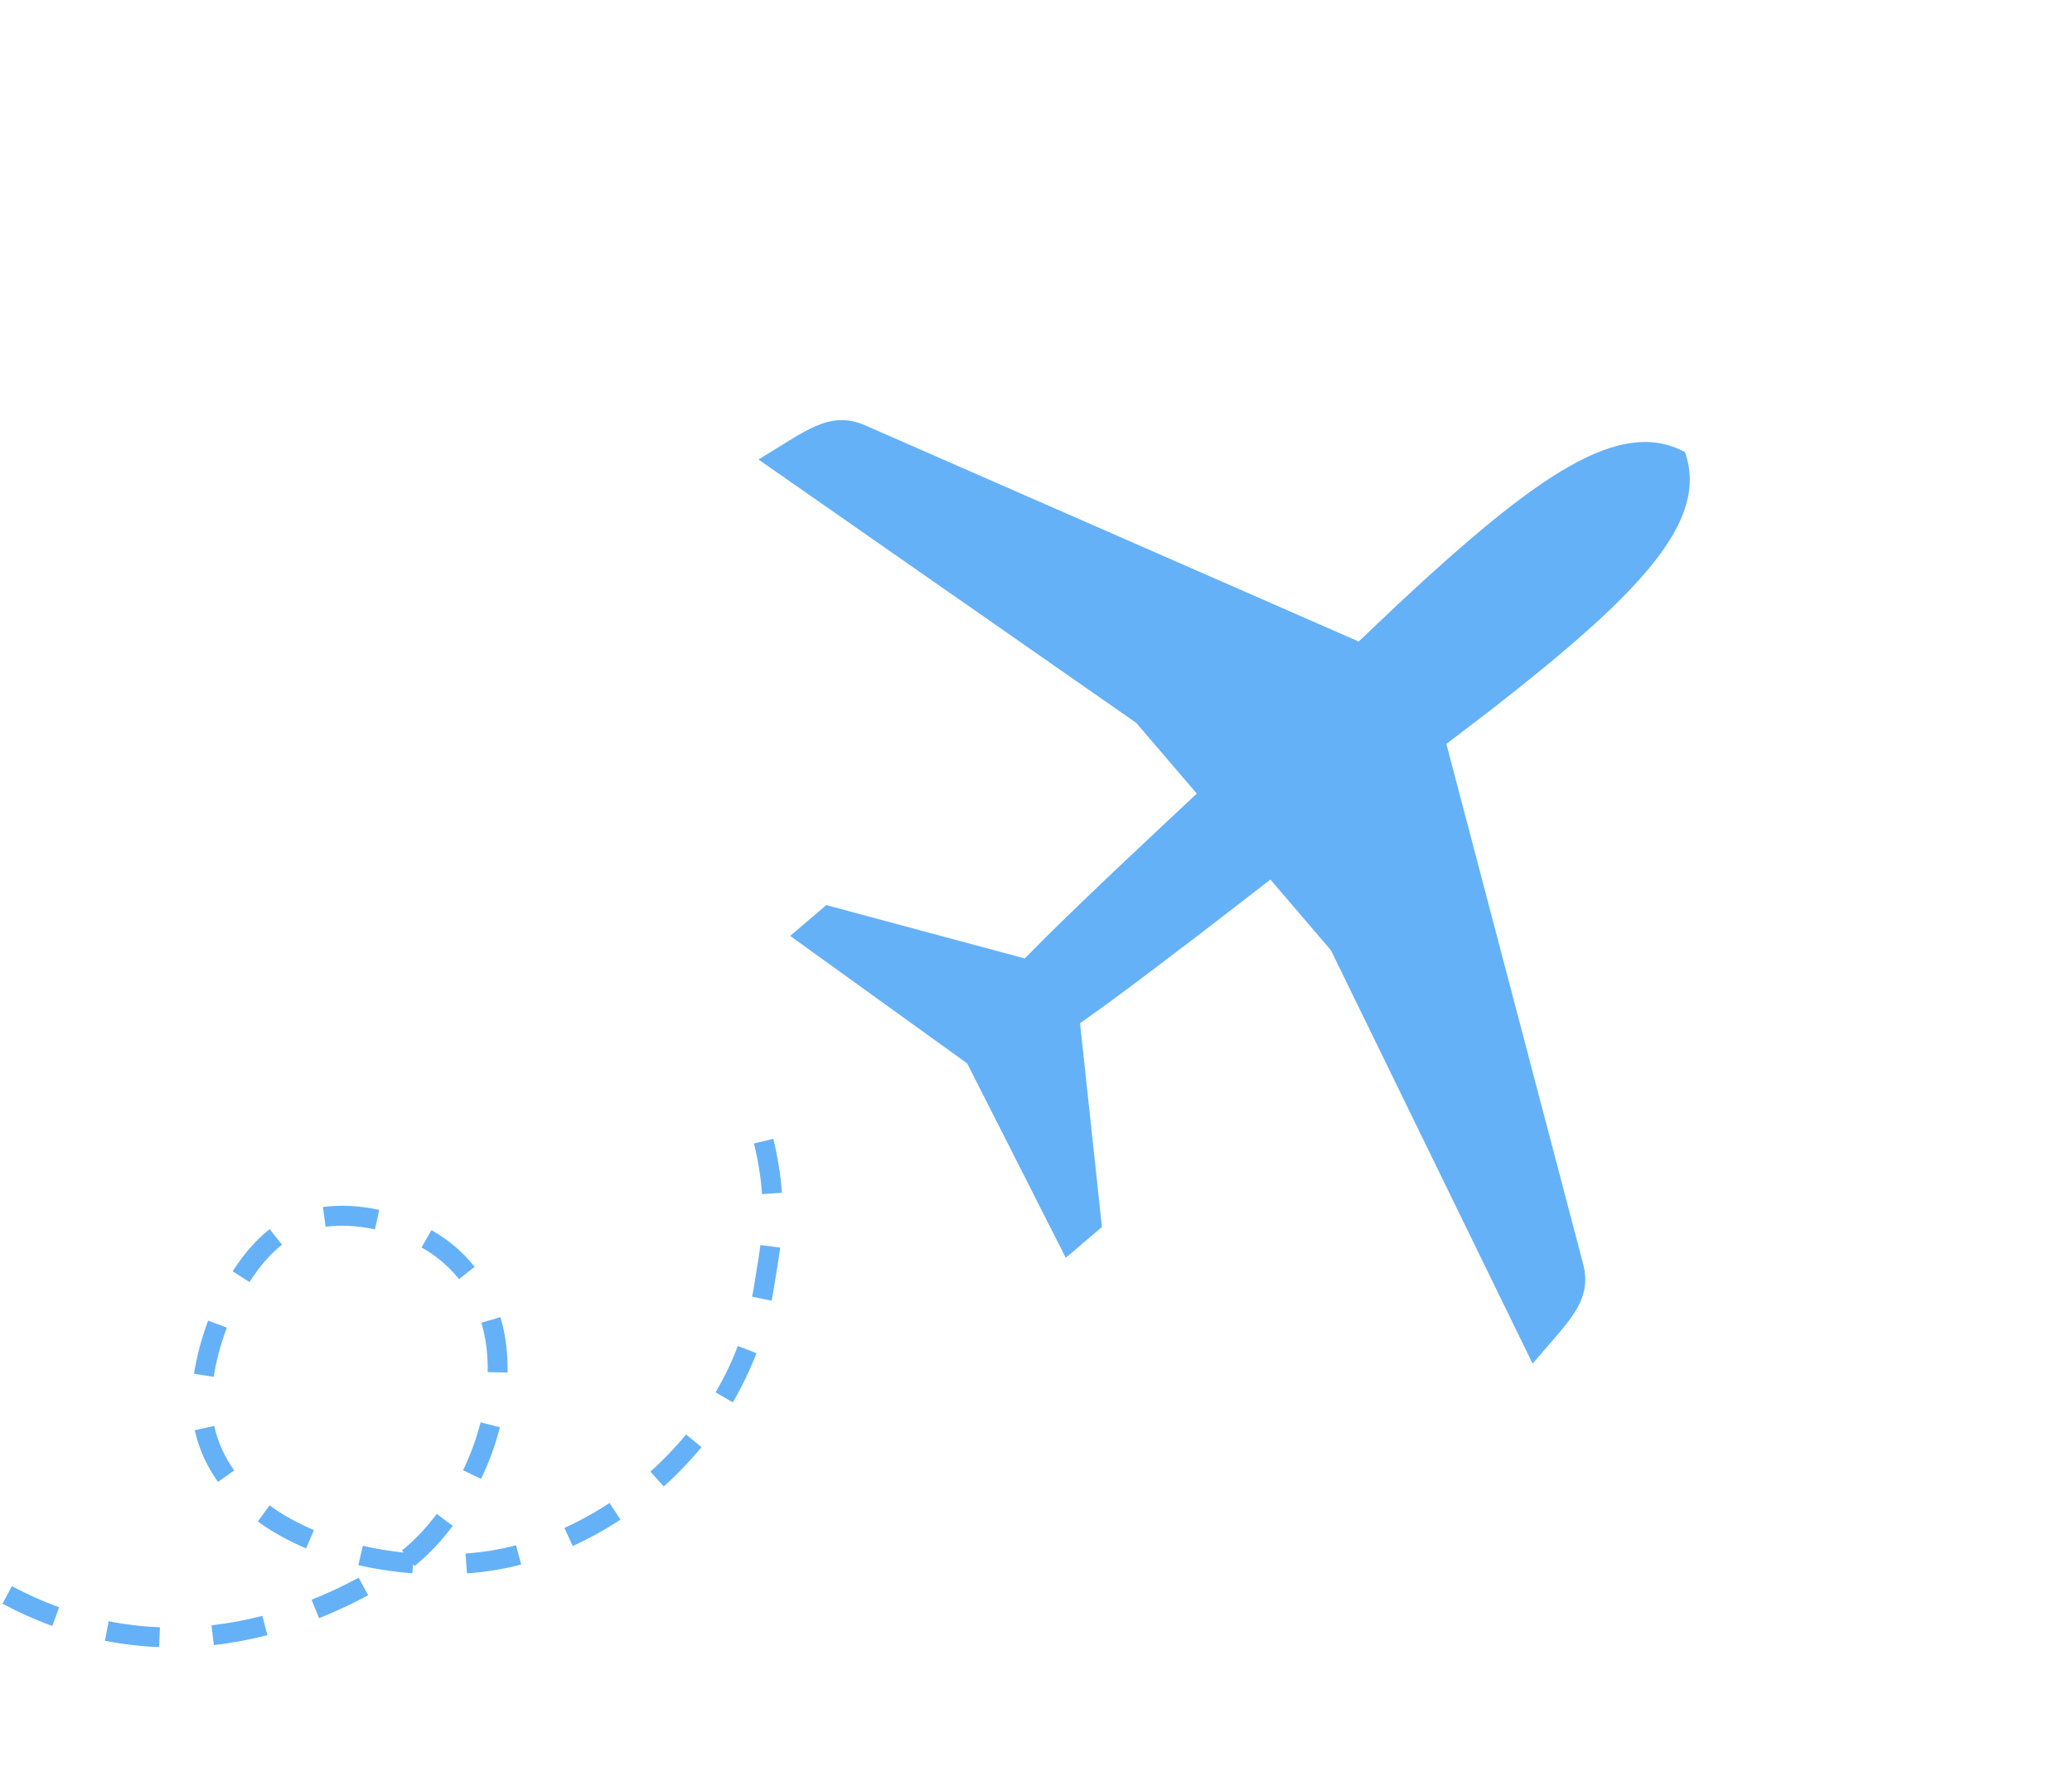 <svg width="199" height="172" viewBox="0 0 199 172" fill="none" xmlns="http://www.w3.org/2000/svg">
<g clip-path="url(#clip0_2880_8300)">
<path d="M74.27 109.371C74.701 111.145 74.98 112.892 75.095 114.562L73.186 114.69C73.082 113.128 72.82 111.492 72.414 109.823L74.276 109.373L74.27 109.371ZM74.93 119.827C74.822 120.687 74.692 121.483 74.574 122.183C74.51 122.574 74.447 122.94 74.395 123.288C74.309 123.839 74.216 124.394 74.109 124.925L72.236 124.543C72.336 124.036 72.426 123.519 72.504 123C72.559 122.639 72.619 122.26 72.686 121.856C72.807 121.144 72.929 120.405 73.033 119.583L74.932 119.821L74.93 119.827ZM36.422 116.209L36.01 118.076C34.368 117.716 32.773 117.63 31.269 117.826L31.017 115.928C32.747 115.7 34.563 115.798 36.424 116.203L36.422 116.209ZM41.438 118.146C42.545 118.78 43.527 119.514 44.358 120.319C44.794 120.744 45.204 121.195 45.581 121.67L44.081 122.854C43.759 122.447 43.406 122.057 43.026 121.693C42.311 120.998 41.455 120.363 40.486 119.805L41.438 118.146ZM70.864 129.278L72.651 129.961C72.031 131.589 71.263 133.177 70.382 134.69L68.728 133.727C69.558 132.306 70.282 130.811 70.862 129.284L70.864 129.278ZM25.896 118.048L27.086 119.547C25.97 120.425 24.92 121.63 23.963 123.136L22.346 122.103C23.422 120.425 24.613 119.059 25.896 118.048ZM48.065 126.501C48.555 128.152 48.783 129.944 48.749 131.825L46.838 131.788C46.867 130.097 46.667 128.503 46.233 127.038L48.071 126.503L48.065 126.501ZM65.893 137.773L67.376 138.988C66.278 140.325 65.052 141.595 63.747 142.765L62.465 141.34C63.7 140.237 64.855 139.034 65.893 137.773ZM19.997 126.838L21.788 127.508C21.481 128.323 21.217 129.149 21.002 129.968C20.799 130.738 20.638 131.499 20.523 132.239L18.633 131.944C18.758 131.141 18.931 130.31 19.148 129.485C19.38 128.605 19.66 127.717 19.989 126.842L19.997 126.838ZM48.013 137.078L47.965 137.263C47.54 138.876 46.951 140.486 46.206 142.035L44.476 141.209C45.167 139.765 45.717 138.276 46.113 136.774L46.157 136.608L48.013 137.078ZM58.542 144.355L59.594 145.95C58.124 146.919 56.58 147.769 55.005 148.486L54.208 146.748C55.693 146.073 57.153 145.266 58.542 144.355ZM20.575 136.955C20.913 138.48 21.558 139.915 22.494 141.223L20.935 142.332C19.849 140.814 19.101 139.141 18.704 137.364L20.575 136.955ZM41.952 145.403L43.485 146.552C42.357 148.053 41.125 149.348 39.817 150.405L39.672 150.229L39.606 151.107C37.845 150.972 36.099 150.708 34.418 150.324L34.843 148.46C36.118 148.757 37.434 148.973 38.764 149.113L38.604 148.919C39.787 147.96 40.91 146.781 41.945 145.408L41.952 145.403ZM49.564 148.414L50.054 150.262C49.259 150.474 48.462 150.645 47.681 150.775C46.769 150.93 45.814 151.046 44.852 151.115L44.706 149.213C45.609 149.142 46.502 149.035 47.359 148.892C48.085 148.767 48.827 148.608 49.564 148.414ZM25.888 144.582C27.128 145.489 28.563 146.282 30.148 146.957L29.401 148.716C27.679 147.985 26.118 147.119 24.761 146.128L25.887 144.588L25.888 144.582ZM34.45 151.531L35.36 153.214C33.815 154.044 32.225 154.79 30.64 155.419L29.926 153.643C31.446 153.036 32.965 152.331 34.444 151.529L34.45 151.531ZM25.2 155.195L25.682 157.048C23.97 157.485 22.239 157.812 20.533 158L20.314 156.098C21.926 155.918 23.571 155.614 25.2 155.195ZM1.141 152.342C2.622 153.134 4.146 153.813 5.677 154.369L5.026 156.166C3.41 155.582 1.804 154.861 0.241 154.027L1.141 152.342ZM15.359 156.286L15.286 158.196C13.54 158.13 11.787 157.918 10.073 157.584L10.44 155.712C12.053 156.032 13.711 156.226 15.358 156.292L15.359 156.286Z" fill="#65B1F7"/>
</g>
<path d="M113.594 90.967C116.112 89.038 118.914 86.883 122.011 84.476L127.826 91.268L147.195 130.969C150.54 126.977 153.001 125.035 152.043 121.374L138.914 71.449C140.261 70.425 141.644 69.371 143.071 68.278C157.493 57.042 164.178 50.096 161.829 43.422C155.597 40.057 147.667 45.547 134.283 58.014C132.987 59.242 131.727 60.439 130.493 61.613L83.105 40.858C79.639 39.335 77.332 41.455 72.846 44.134L109.126 69.428L114.942 76.22C112.091 78.896 109.501 81.318 107.197 83.497C103.642 86.865 100.739 89.678 98.42 92.055L79.361 86.929L75.888 89.888L92.891 102.136L93.701 103.731L102.359 120.805L105.833 117.846L103.73 98.275C106.463 96.363 109.695 93.934 113.577 90.966L113.594 90.967Z" fill="#65B1F7"/>
<defs>
<clipPath id="clip0_2880_8300">
<rect width="64.029" height="62.993" fill="white" transform="matrix(-0.967 -0.255 0.255 -0.967 61.909 171.258)"/>
</clipPath>
</defs>
</svg>
